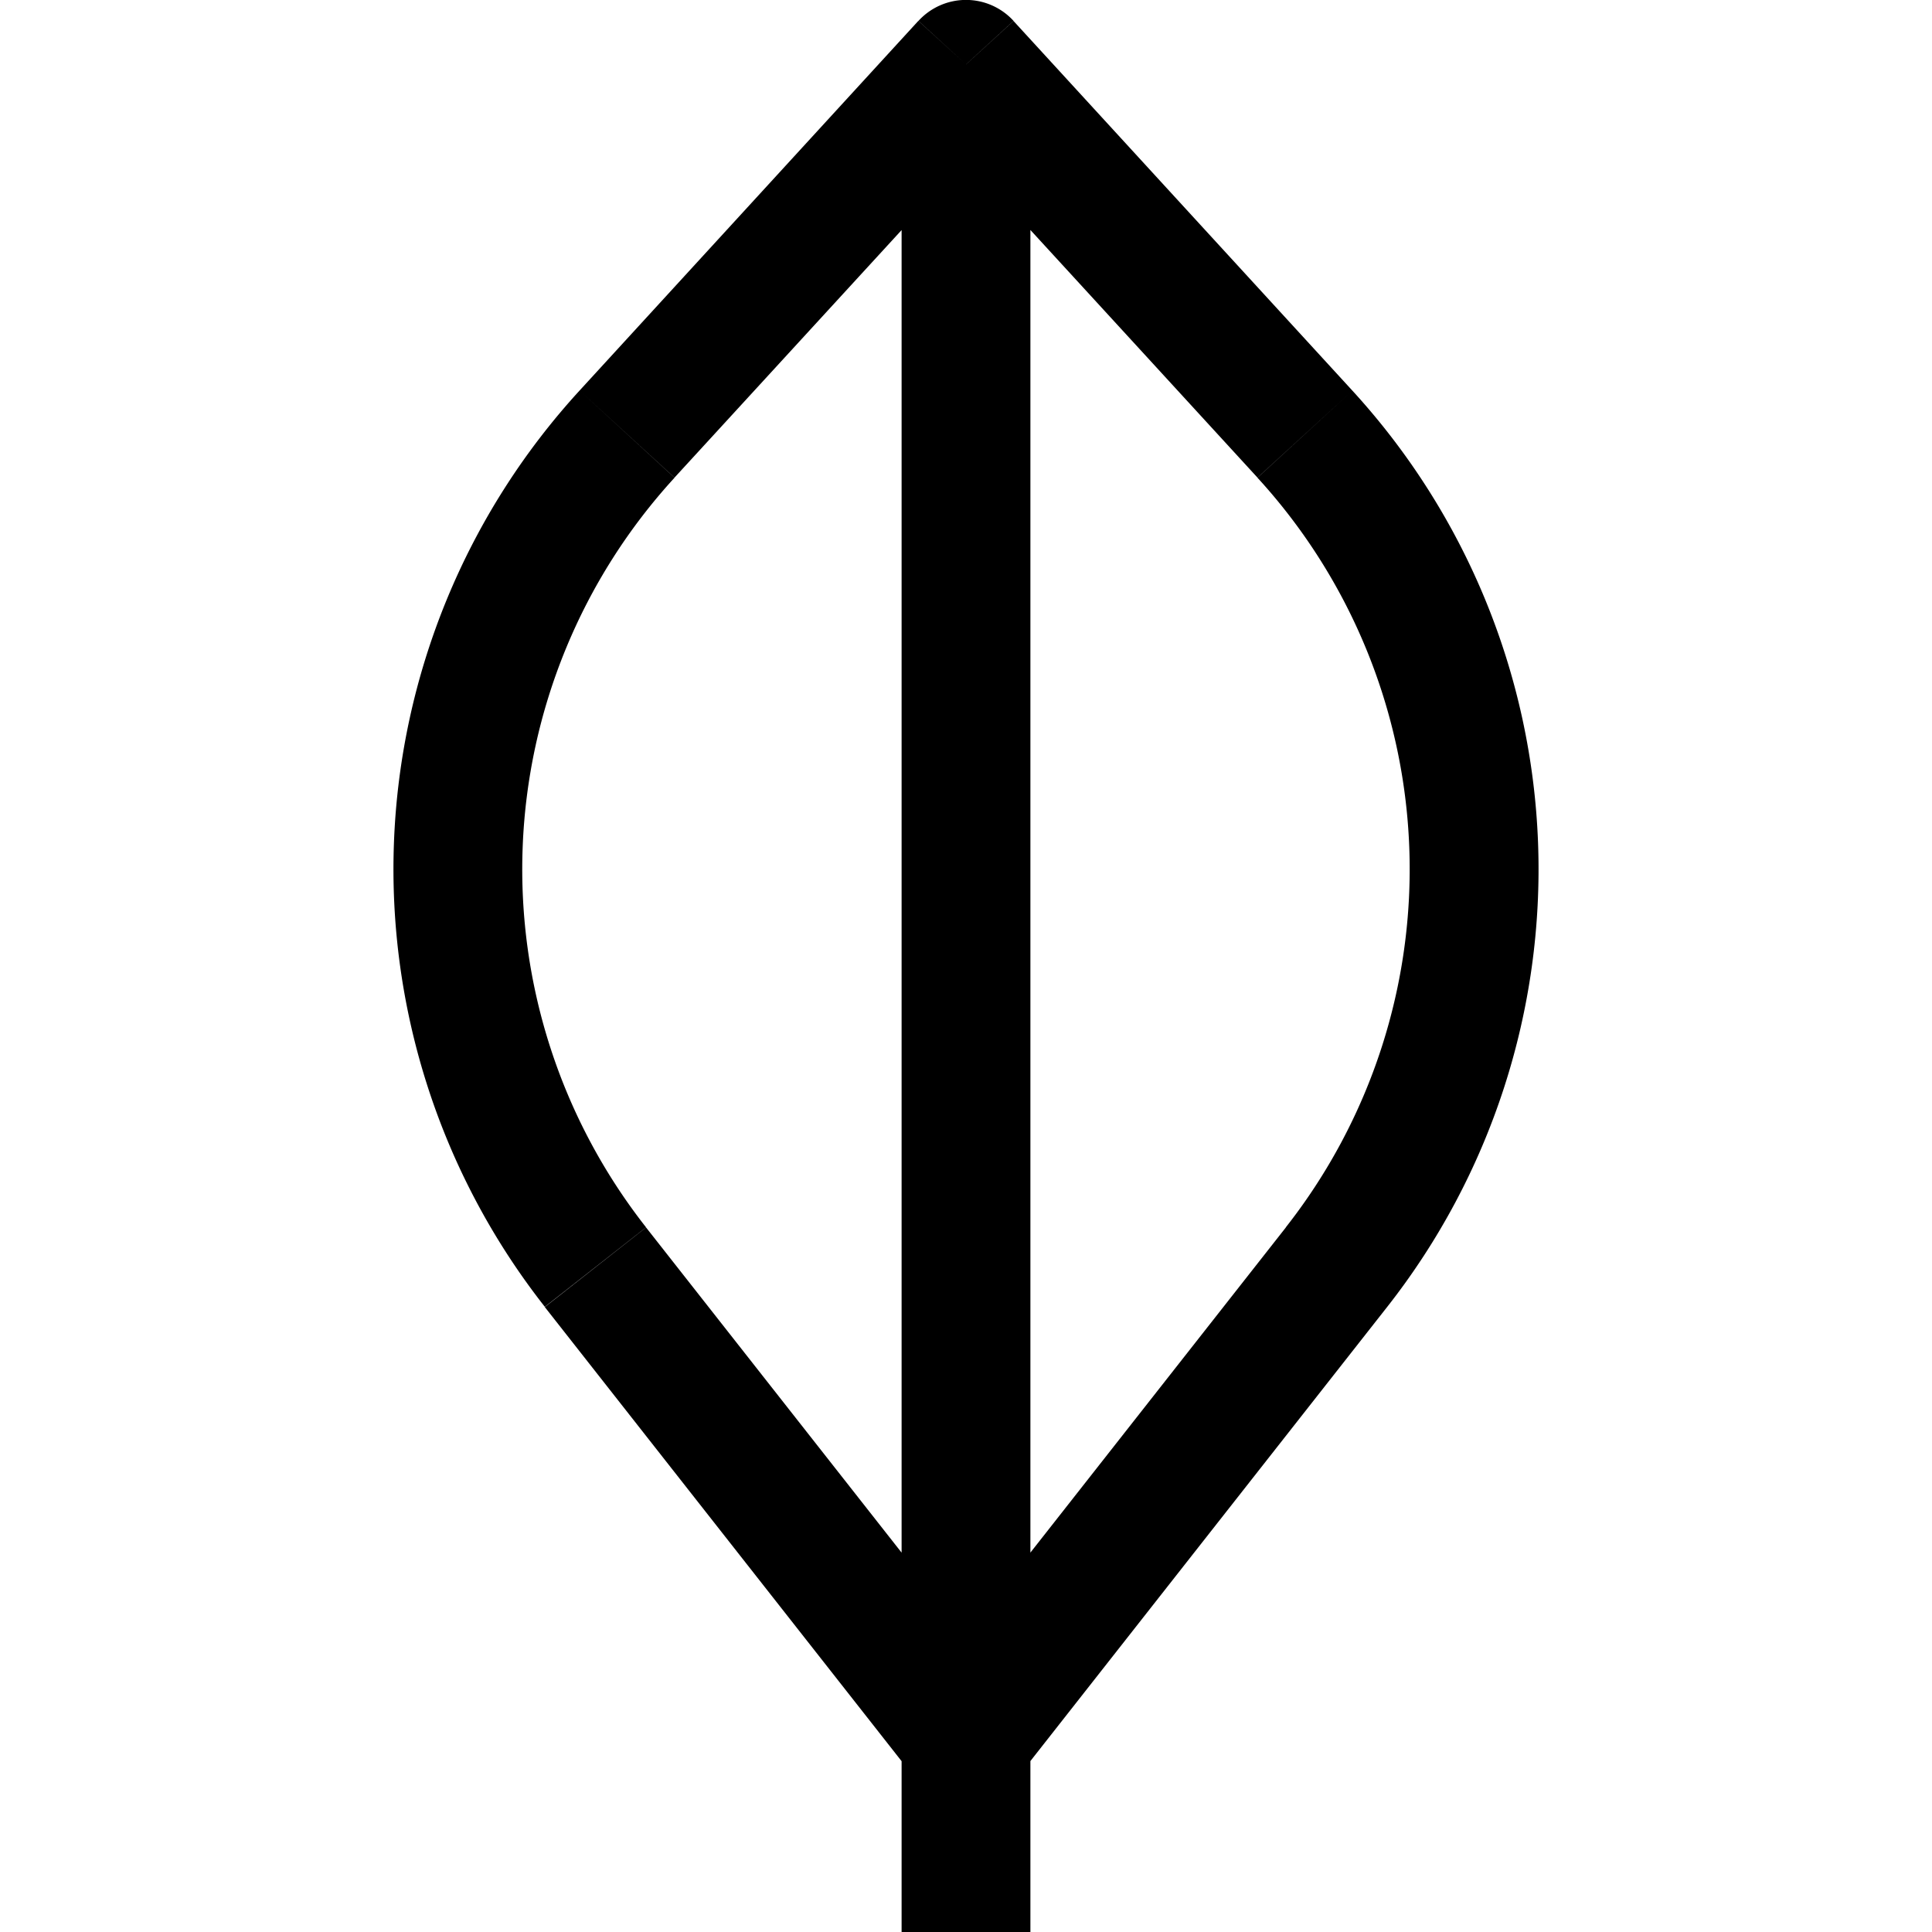 <svg xmlns="http://www.w3.org/2000/svg" width="1em" height="1em" viewBox="0 0 15 15"><path fill="currentColor" d="m7.5.5l.369-.338a.5.5 0 0 0-.738 0zm0 13l-.393.309a.5.5 0 0 0 .786 0zM4.623 9.838l-.393.31zm.246-6.467L4.5 3.032zm5.262 0l.369-.338zm.246 6.467l.393.31zM8 15V.5H7V15zm-.107-1.809L5.016 9.53l-.786.618l2.877 3.662zM5.237 3.708L7.87.838L7.13.162L4.5 3.032zM7.131.838l2.632 2.87l.737-.675L7.869.163zm2.853 8.691l-2.877 3.662l.786.618l2.877-3.662zm-.221-5.82a4.5 4.5 0 0 1 .22 5.82l.787.618a5.5 5.5 0 0 0-.27-7.114zm-4.747 5.82a4.5 4.5 0 0 1 .221-5.82L4.5 3.032a5.5 5.5 0 0 0-.27 7.114z"/></svg>